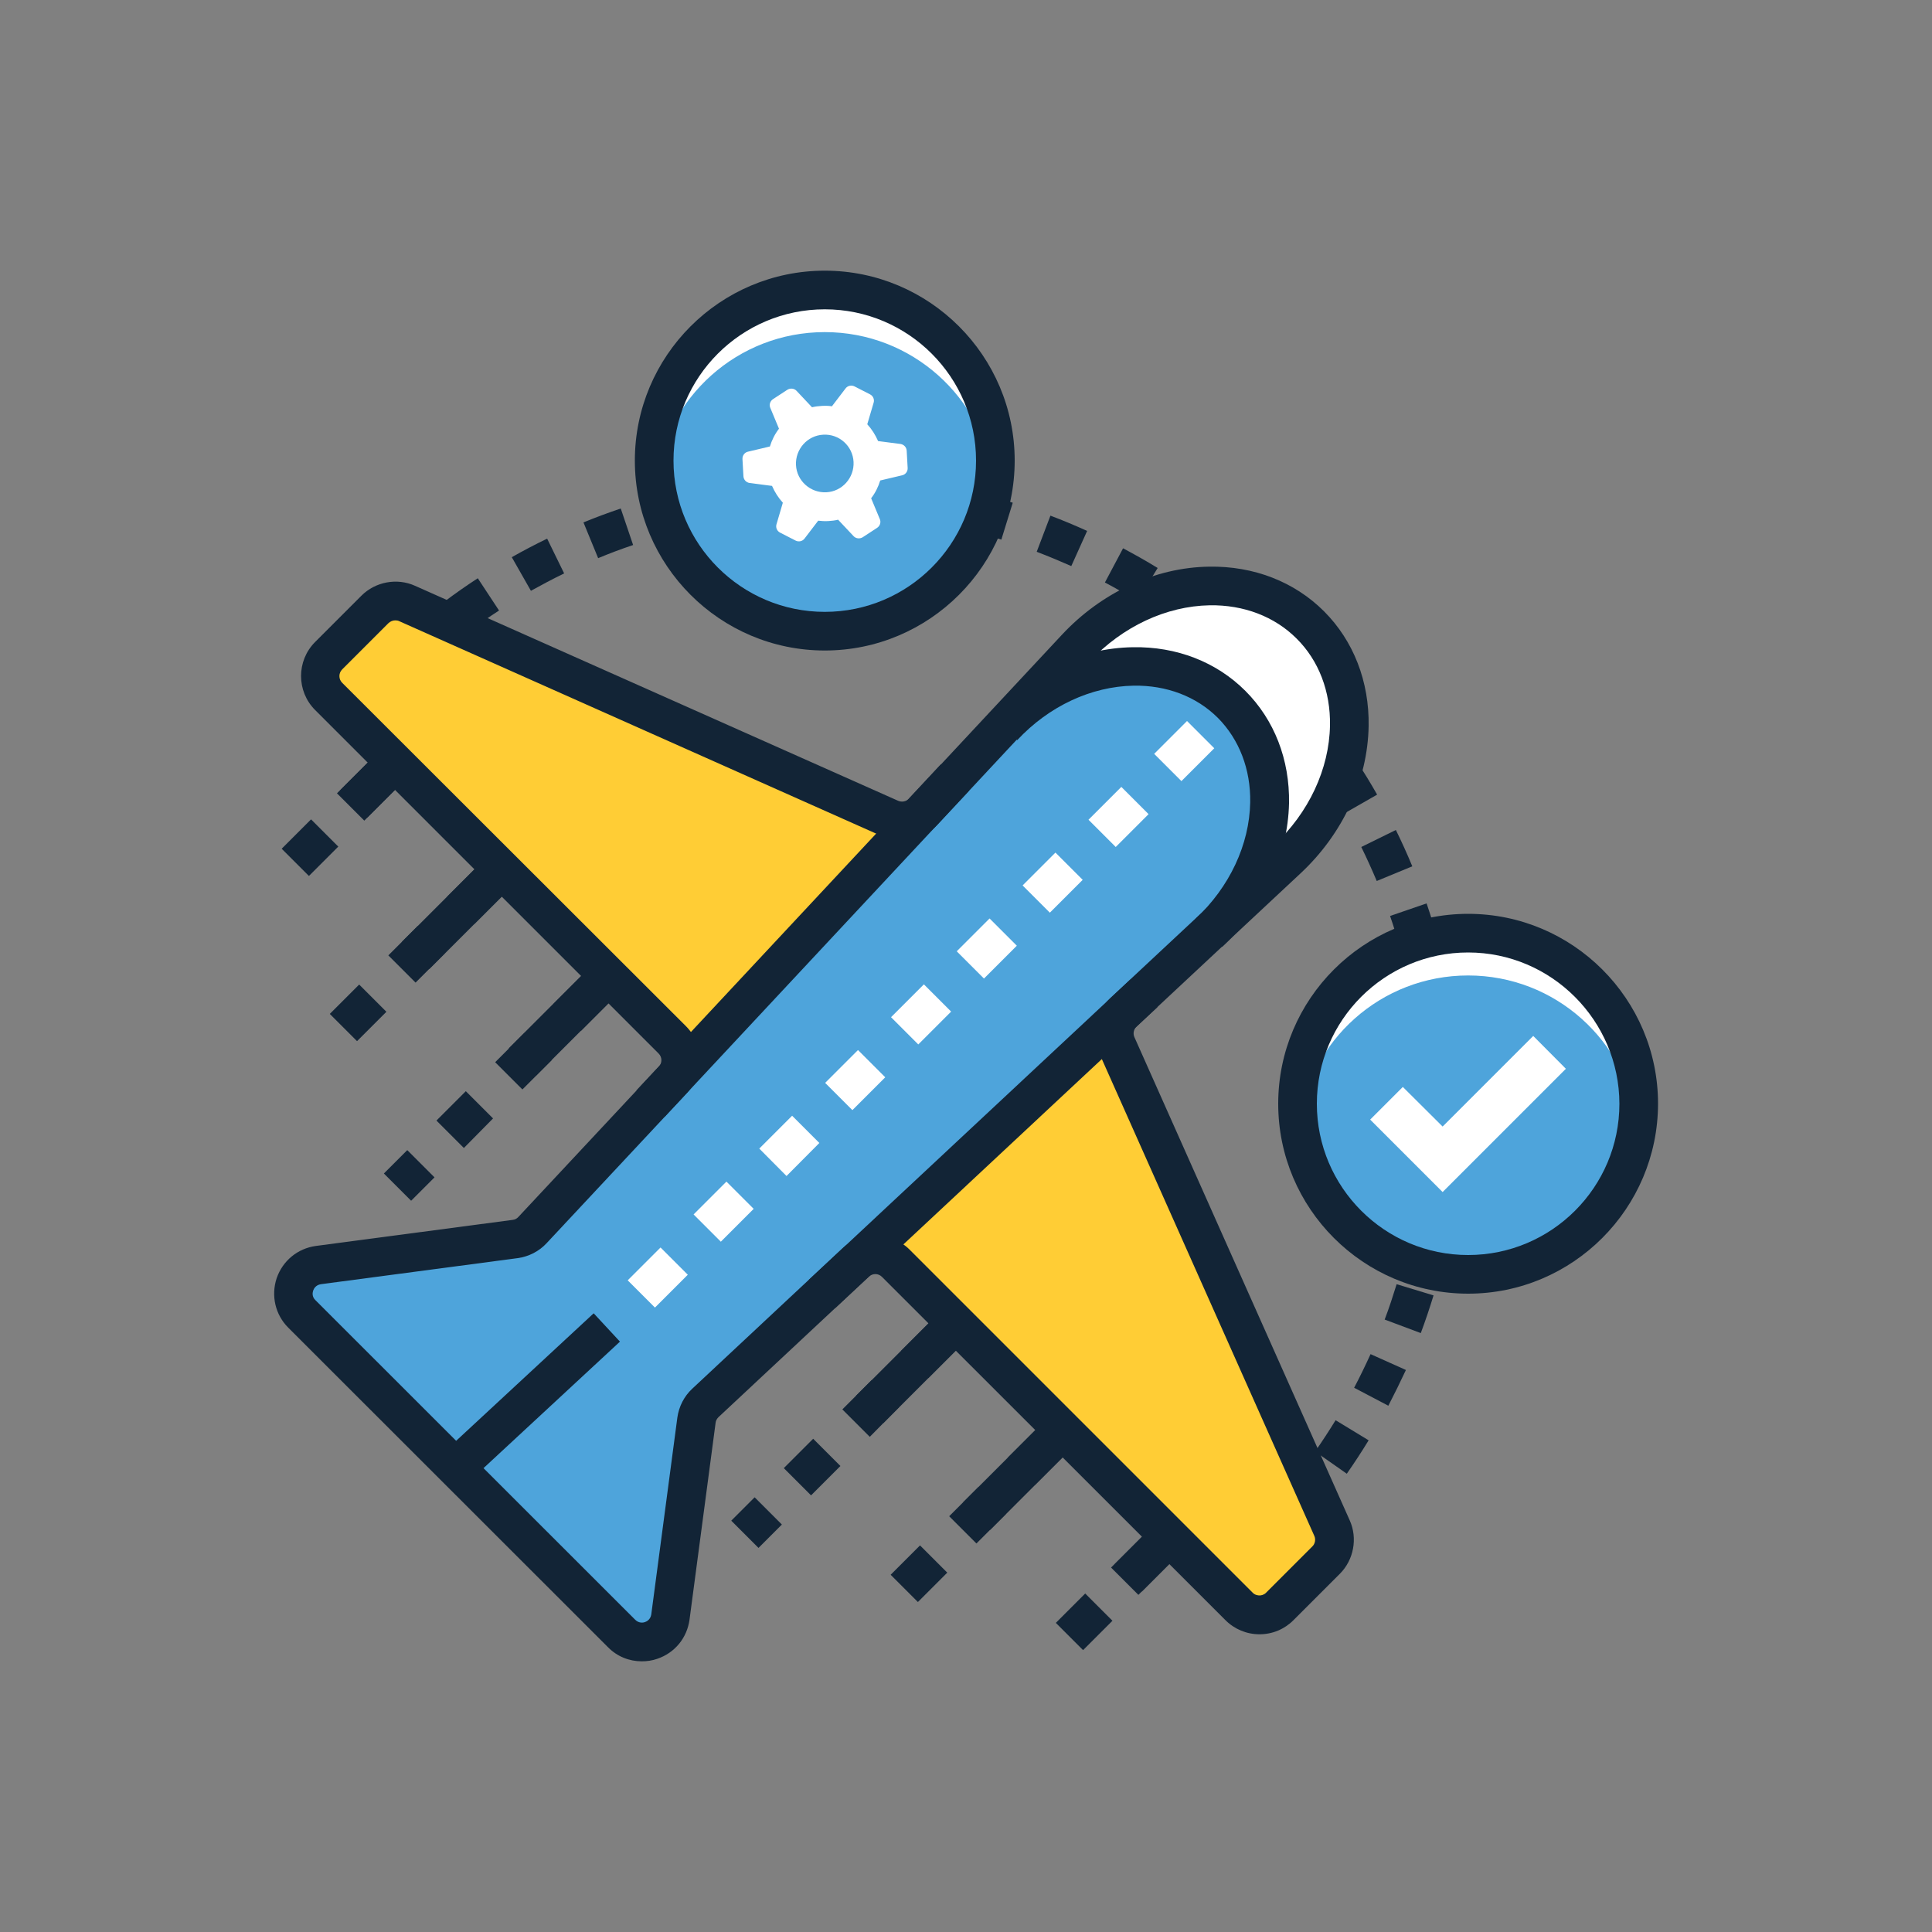 <svg xmlns="http://www.w3.org/2000/svg" viewBox="0 0 1000 1000" xml:space="preserve"><rect x="0" y="0" width="1000" height="1000" fill="#808080" stroke="none"/><switch><g><path fill="#122436" d="M655.6 811.4 641.7 797c.5-.5 1-1 1.5-1.4l14 14.3c-.6.5-1.1 1-1.6 1.5zm15.8-16.3-14.8-13.4c4.3-4.8 8.5-9.7 12.5-14.8l15.6 12.5c-4.2 5.3-8.7 10.6-13.3 15.7zm25.7-32.3-16.4-11.5c3.7-5.3 7.2-10.7 10.6-16.2l17.1 10.4c-3.6 5.9-7.4 11.7-11.3 17.3zm21.5-35.2-17.7-9.3c3-5.7 5.8-11.5 8.5-17.4l18.3 8.2c-2.9 6.2-6 12.5-9.1 18.5zm16.8-37.6-18.7-7c2.3-6 4.3-12.2 6.2-18.3l19.1 5.8c-2 6.5-4.2 13.1-6.6 19.5zm12-39.4-19.5-4.6c1.5-6.2 2.8-12.6 3.9-19l19.7 3.4c-1.2 6.7-2.6 13.5-4.1 20.2zm6.9-40.6-19.9-2.1c.7-6.4 1.2-12.9 1.5-19.3l20 .9c-.3 6.7-.8 13.6-1.6 20.5zm-18.1-40.9c-.1-6.4-.4-12.9-.9-19.4l19.9-1.6c.5 6.8.9 13.7 1 20.6l-20 .4zm-3.1-38.6c-.9-6.4-2-12.8-3.3-19.1l19.6-4.1c1.4 6.7 2.6 13.5 3.6 20.3l-19.9 2.9zm-7.9-37.9c-1.7-6.2-3.6-12.4-5.7-18.5l18.9-6.5c2.2 6.5 4.3 13.1 6.1 19.7l-19.3 5.3zM712.6 456c-2.5-5.9-5.2-11.9-8-17.6l17.9-8.8c3 6.1 5.9 12.5 8.5 18.8l-18.4 7.6zm-17.1-34.8c-3.2-5.6-6.6-11.1-10.2-16.5l16.7-11c3.8 5.7 7.4 11.6 10.8 17.6l-17.3 9.9zm-21.3-32.3c-3.9-5.1-8-10.2-12.1-15.1l15.2-13c4.5 5.2 8.8 10.6 12.9 16.1l-16 12zM649 359.5c-4.5-4.6-9.2-9.2-13.9-13.5l13.5-14.8c5.1 4.6 10 9.4 14.8 14.3l-14.4 14zm-436.1-7.3L199 337.8c4.9-4.8 10.1-9.4 15.3-13.9l13 15.2c-4.9 4.2-9.8 8.6-14.4 13.1zm407.5-18.8c-5-4-10.2-7.9-15.5-11.6l11.5-16.4c5.6 3.9 11.1 8.1 16.5 12.4l-12.5 15.6zm-378-6.3-12-16c5.5-4.1 11.2-8.1 16.9-11.8l11 16.7c-5.4 3.5-10.7 7.2-15.9 11.1zm346.3-16c-5.5-3.4-11.1-6.6-16.8-9.6l9.4-17.7c6 3.2 12.1 6.6 17.9 10.2l-10.5 17.1zm-313.9-5.3-9.9-17.4c6-3.4 12.1-6.6 18.3-9.6l8.8 18c-5.8 2.8-11.6 5.9-17.2 9zM554.5 293c-5.9-2.6-11.9-5.1-17.9-7.4l7.1-18.7c6.4 2.4 12.8 5.1 19 7.9l-8.2 18.2zm-244.9-4.1-7.6-18.5c6.3-2.6 12.8-5 19.3-7.2l6.4 18.9c-6 2-12.1 4.3-18.1 6.8zm208.7-9.6c-6.1-1.9-12.4-3.6-18.7-5.1l4.7-19.4c6.7 1.6 13.4 3.4 19.9 5.4l-5.9 19.1zm-172-2.9-5.2-19.3c6.6-1.8 13.4-3.4 20.1-4.8l4 19.6c-6.4 1.3-12.7 2.8-18.9 4.5zm134.4-6.1c-6.3-1.1-12.8-2-19.2-2.7l2.2-19.9c6.8.8 13.7 1.7 20.4 2.9l-3.4 19.7zm-96.5-1.6-2.8-19.8c6.8-.9 13.7-1.7 20.5-2.2l1.5 19.9c-6.3.5-12.8 1.2-19.2 2.1zm58-2.7c-6.4-.3-12.9-.4-19.4-.3l-.3-20c6.8-.1 13.8 0 20.6.4l-.9 19.9z"/><path fill="#FFF" d="m365.1 726.1 77.8-72.7c5.9-5.5 15-5.3 20.7.4l177.7 177.7c5.8 5.8 15.2 5.8 21 0l24-24c4.4-4.4 5.6-10.9 3.1-16.6L578 540.9c-2.6-5.8-1.2-12.6 3.4-16.9l84.8-79.2c37.6-35.1 43.1-90.3 12-121.4-31.1-31.1-86.2-25.6-121.4 12l-79.1 84.8c-4.3 4.6-11.1 6-16.9 3.4L210.7 312.3c-5.6-2.5-12.2-1.3-16.6 3.1l-24 24c-5.8 5.8-5.8 15.2 0 21l177.8 177.8c5.7 5.7 5.8 14.8.4 20.7l-72.7 77.8c-2.4 2.5-5.5 4.1-8.9 4.6l-101.9 13.5c-12.2 1.6-17.3 16.6-8.6 25.3l165.5 165.4c8.7 8.7 23.7 3.7 25.3-8.6L360.5 735c.4-3.4 2-6.5 4.6-8.9z"/><path fill="#4EA4DB" d="m365.1 726.1 77.8-72.7c5.9-5.5 15-5.3 20.7.4l177.7 177.7c5.8 5.8 15.2 5.8 21 0l24-24c4.4-4.4 5.6-10.9 3.1-16.6L578 540.9c-2.6-5.8-1.2-12.6 3.4-16.9l84.8-79.2c37.6-35.1 43.1-90.3 12-121.4-31.1-31.1-86.2-25.6-121.4 12l-79.1 84.8c-4.3 4.6-11.1 6-16.9 3.4L210.7 312.3c-5.6-2.5-12.2-1.3-16.6 3.1l-24 24c-5.8 5.8-5.8 15.2 0 21l177.8 177.8c5.7 5.7 5.8 14.8.4 20.7l-72.7 77.8c-2.4 2.5-5.5 4.1-8.9 4.6l-101.9 13.5c-12.2 1.6-17.3 16.6-8.6 25.3l165.5 165.4c8.7 8.7 23.7 3.7 25.3-8.6L360.5 735c.4-3.4 2-6.5 4.6-8.9z"/><path fill="#FFF" d="m339 676.8-14.1-14.1 17-17 14.1 14.1-17 17zm34.1-34.1L359 628.6l17-17 14.1 14.1-17 17zm34-34L393 594.5l17-17 14.1 14.1-17 17.1zm34.1-34.1-14.1-14.1 17-17 14.1 14.1-17 17zm34.1-34-14.1-14.1 17-17 14.1 14.1-17 17zm34-34.1-14.1-14.1 17-17 14.1 14.1-17 17zm34.1-34.1-14.1-14.1 17-17 14.1 14.1-17 17zm34.1-34-14.1-14.1 17-17 14.1 14.1-17 17zm34-34.1-14.1-14.1 17-17 14.1 14.1-17 17z"/><path fill="#FFCD35" d="M578 540.9c-2.6-5.8-1.2-12.6 3.4-16.9l-148 138.3 9.5-8.9c5.9-5.5 15-5.3 20.7.4l177.7 177.7c5.8 5.8 15.2 5.8 21 0l24-24c4.4-4.4 5.6-10.9 3.1-16.6L578 540.9zM339 568.9l138.7-148.6c-4.3 4.6-11.1 6-16.9 3.4L210.7 312.3c-5.6-2.5-12.2-1.3-16.6 3.1l-24 24c-5.8 5.8-5.8 15.2 0 21l177.8 177.8c5.7 5.7 5.8 14.8.4 20.7l-9.3 10zM494.3 402.5 490 407z"/><path fill="#122436" d="m229.044 752.308 78.243-72.545 13.598 14.666-78.243 72.545z"/><path fill="#FFF" d="M678.2 323.5c-31.1-31.1-86.2-25.6-121.4 12L519 376l.1.2c34.2-36.7 88-42 118.3-11.7 29.3 29.3 25.3 80.6-8.3 115l37.1-34.6c37.6-35.2 43.1-90.3 12-121.4z"/><path fill="#122436" d="M332.2 859.9c-6.5 0-12.8-2.5-17.5-7.3L149.2 687.2c-6.7-6.7-9-16.5-6-25.6 3.1-9 10.8-15.4 20.3-16.7l101.9-13.5c1.1-.1 2.2-.7 2.9-1.5l72.7-77.8c1.8-1.9 1.8-4.9-.1-6.8L163.1 367.5c-9.7-9.7-9.7-25.5 0-35.2l24-24c7.2-7.2 18.4-9.3 27.7-5.1l250.1 111.3c1.9.8 4.1.4 5.6-1.1l79.1-84.8c20.5-22 48.3-34.9 76.2-35.3 23.1-.4 44.2 7.8 59.5 23.1 15.3 15.3 23.5 36.4 23.1 59.5-.5 27.9-13.3 55.7-35.3 76.2l-84.8 79.2c-1.5 1.4-2 3.7-1.1 5.6l111.4 250c4.2 9.3 2.1 20.5-5.1 27.7l-24 24c-4.7 4.7-10.9 7.3-17.6 7.3-6.6 0-12.9-2.6-17.6-7.3L456.5 660.9c-1.9-1.9-4.8-1.9-6.8-.1l-77.8 72.7c-.8.8-1.4 1.8-1.5 2.9l-13.5 101.9c-1.3 9.5-7.6 17.2-16.7 20.3-2.6.9-5.3 1.3-8 1.3zM204.6 321.1c-1.3 0-2.5.5-3.5 1.4l-24 24c-1.9 1.9-1.9 5 0 6.9L355 531.1c9.5 9.5 9.8 24.7.6 34.6l-72.7 77.8c-3.9 4.2-9.2 6.9-14.9 7.7l-101.9 13.5c-2.7.4-3.7 2.4-4 3.3-.3.9-.8 3.1 1.2 5l165.5 165.4c1.9 1.9 4.2 1.5 5 1.2.9-.3 2.9-1.3 3.3-4l13.5-101.9c.8-5.7 3.5-11 7.7-14.9l77.8-72.7c9.9-9.2 25-8.9 34.6.6l177.7 177.7c1.2 1.2 2.7 1.4 3.5 1.4.8 0 2.2-.2 3.4-1.4l24-24c1.4-1.4 1.8-3.6 1-5.4L568.9 545c-4.3-9.7-2-21.1 5.7-28.3l84.8-79.2c18-16.8 28.6-39.4 29-62 .3-17.6-5.8-33.6-17.3-45-11.4-11.4-27.4-17.5-45-17.2-22.5.4-45.1 11-62 29L485 427.1c-7.2 7.8-18.6 10.1-28.3 5.8L206.6 321.5c-.6-.3-1.3-.4-2-.4z"/><path fill="#122436" d="m418.622 662.484 166.768-155.77 13.652 14.616L432.274 677.1zM329.444 564.357 486.94 395.642l14.62 13.648-157.497 168.715zM632.6 490.1l-13.7-14.6c17.5-16.4 27.8-38.3 28.2-60.2.3-17.1-5.7-32.6-16.7-43.7-11.1-11.1-26.6-17-43.7-16.7-21.9.4-43.8 10.6-60.2 28.2l-14.6-13.6c20-21.5 47.2-34.1 74.5-34.5 22.6-.4 43.2 7.6 58.2 22.6 15 15 23 35.6 22.6 58.2-.6 27.1-13.2 54.3-34.6 74.3zM159.9 453.4l-14.1-14.1 15.2-15.2 14.1 14.1-15.2 15.2zm30.3-30.3L176.1 409l15.2-15.2 14.1 14.1-15.2 15.2z"/><path fill="#122436" d="m174.414 410.616 16.83-16.829 14.141 14.142-16.829 16.83zM184.8 538.9l-14.1-14.1 15.2-15.2 14.1 14.1-15.2 15.2zm30.3-30.3L201 494.5l15.2-15.2 14.1 14.1-15.2 15.2zm30.4-30.3-14.1-14.1 15.2-15.2 14.1 14.1-15.2 15.2z"/><path fill="#122436" d="m208.078 487.434 38.396-38.395 14.142 14.142-38.396 38.395zM212.8 621.5l-14.1-14.1 12.1-12.1 14.1 14.1-12.1 12.1zm27.3-27.3L225.9 580l15.2-15.2 14.1 14.1-15.1 15.3zm30.3-30.3-14.1-14.1 15.2-15.2 14.1 14.1-15.2 15.2zm30.3-30.3-14.1-14.1 15.2-15.2 14.1 14.1-15.2 15.2z"/><path fill="#122436" d="m263.336 542.591 38.395-38.396 14.142 14.142-38.395 38.396z"/><g><path fill="#122436" d="M560.6 854.1 546.5 840l15.2-15.2 14.1 14.1-15.2 15.2zm30.4-30.3-14.1-14.1 15.2-15.2 14.1 14.1-15.2 15.2z"/><path fill="#122436" d="m575.091 811.36 16.829-16.829 14.142 14.142-16.829 16.83zM475.1 829.2 461 815.1l15.2-15.2 14.1 14.1-15.2 15.2zm30.3-30.3-14.1-14.1 15.2-15.2 14.1 14.1-15.2 15.2zm30.3-30.3-14.1-14.1 15.2-15.2 14.1 14.1-15.2 15.2z"/><path fill="#122436" d="m498.39 777.713 38.395-38.396 14.142 14.142-38.396 38.396zM392.6 801.2l-14.1-14.1 12.1-12.1 14.1 14.1-12.1 12.1zm27.2-27.2-14.1-14.1 15.2-15.2 14.1 14.1-15.2 15.2zm30.4-30.3L436 729.5l15.2-15.2 14.1 14.1-15.1 15.3zm30.3-30.4-14.1-14.1 15.2-15.2 14.1 14.1-15.2 15.2z"/><path fill="#122436" d="m443.066 722.469 38.395-38.396 14.142 14.142-38.395 38.396z"/></g><g><circle fill="#4EA4DB" cx="426.9" cy="238.4" r="88.3"/><path fill="#FFF" d="M426.9 171.9c45.1 0 82.2 33.8 87.6 77.4.4-3.6.7-7.2.7-10.9 0-48.8-39.5-88.3-88.3-88.3s-88.3 39.5-88.3 88.3c0 3.7.3 7.3.7 10.9 5.4-43.6 42.5-77.4 87.6-77.4z"/><path fill="#122436" d="M426.9 336.7c-54.2 0-98.3-44.1-98.3-98.3 0-54.2 44.1-98.3 98.3-98.3 54.2 0 98.3 44.1 98.3 98.3 0 54.2-44.1 98.3-98.3 98.3zm0-176.6c-43.2 0-78.3 35.1-78.3 78.3 0 43.2 35.1 78.3 78.3 78.3 43.2 0 78.3-35.1 78.3-78.3 0-43.2-35.1-78.3-78.3-78.3z"/><g><path fill="#FFF" d="M425.4 210.1c-1.8.1-3.5.3-5.1.7l-8-8.5c-1.2-1.3-3.2-1.5-4.7-.6l-7.5 4.9c-1.5 1-2.1 2.9-1.4 4.5l4.5 10.8c-2.1 2.7-3.7 5.9-4.7 9.2l-11.4 2.7c-1.7.4-2.9 2-2.8 3.8l.5 8.9c.1 1.8 1.4 3.2 3.2 3.5l11.6 1.5c1.4 3.2 3.3 6.2 5.6 8.7l-3.3 11.2c-.5 1.7.3 3.5 1.9 4.3l8 4.1c1.6.8 3.5.4 4.6-1l7.1-9.3c1.7.2 3.4.3 5.2.2 1.8-.1 3.5-.3 5.1-.7l8 8.5c1.2 1.3 3.2 1.5 4.7.6l7.5-4.9c1.5-1 2.1-2.9 1.4-4.5l-4.5-10.8c2.1-2.7 3.7-5.9 4.7-9.2L467 246c1.7-.4 2.9-2 2.8-3.8l-.5-8.9c-.1-1.8-1.4-3.2-3.2-3.5l-11.6-1.5c-1.4-3.2-3.3-6.2-5.6-8.7l3.3-11.2c.5-1.7-.3-3.5-1.9-4.3l-8-4.1c-1.6-.8-3.5-.4-4.6 1l-7.1 9.3c-1.8-.3-3.5-.3-5.2-.2zm16.4 29c.4 8.2-5.9 15.3-14.1 15.7-8.2.4-15.3-5.9-15.7-14.1-.4-8.2 5.9-15.3 14.1-15.7 8.3-.5 15.3 5.9 15.7 14.1z"/></g></g><g><circle fill="#4EA4DB" cx="759.9" cy="571.3" r="88.3"/><path fill="#FFF" d="M759.9 504.9c45.1 0 82.2 33.8 87.6 77.4.4-3.6.7-7.2.7-10.9 0-48.8-39.5-88.3-88.3-88.3s-88.3 39.5-88.3 88.3c0 3.7.3 7.3.7 10.9 5.3-43.7 42.5-77.4 87.6-77.4z"/><path fill="#122436" d="M759.9 669.6c-54.2 0-98.3-44.1-98.3-98.3 0-54.2 44.1-98.3 98.3-98.3s98.3 44.1 98.3 98.3c-.1 54.2-44.1 98.3-98.3 98.3zm0-176.6c-43.2 0-78.3 35.1-78.3 78.3 0 43.2 35.1 78.3 78.3 78.3 43.2 0 78.3-35.1 78.3-78.3-.1-43.1-35.2-78.3-78.3-78.3z"/></g><g><path fill="#FFF" d="m746.7 617-37.5-37.5 16.9-16.9 20.6 20.5 46.9-46.9 16.9 17z"/></g></g></switch></svg>
